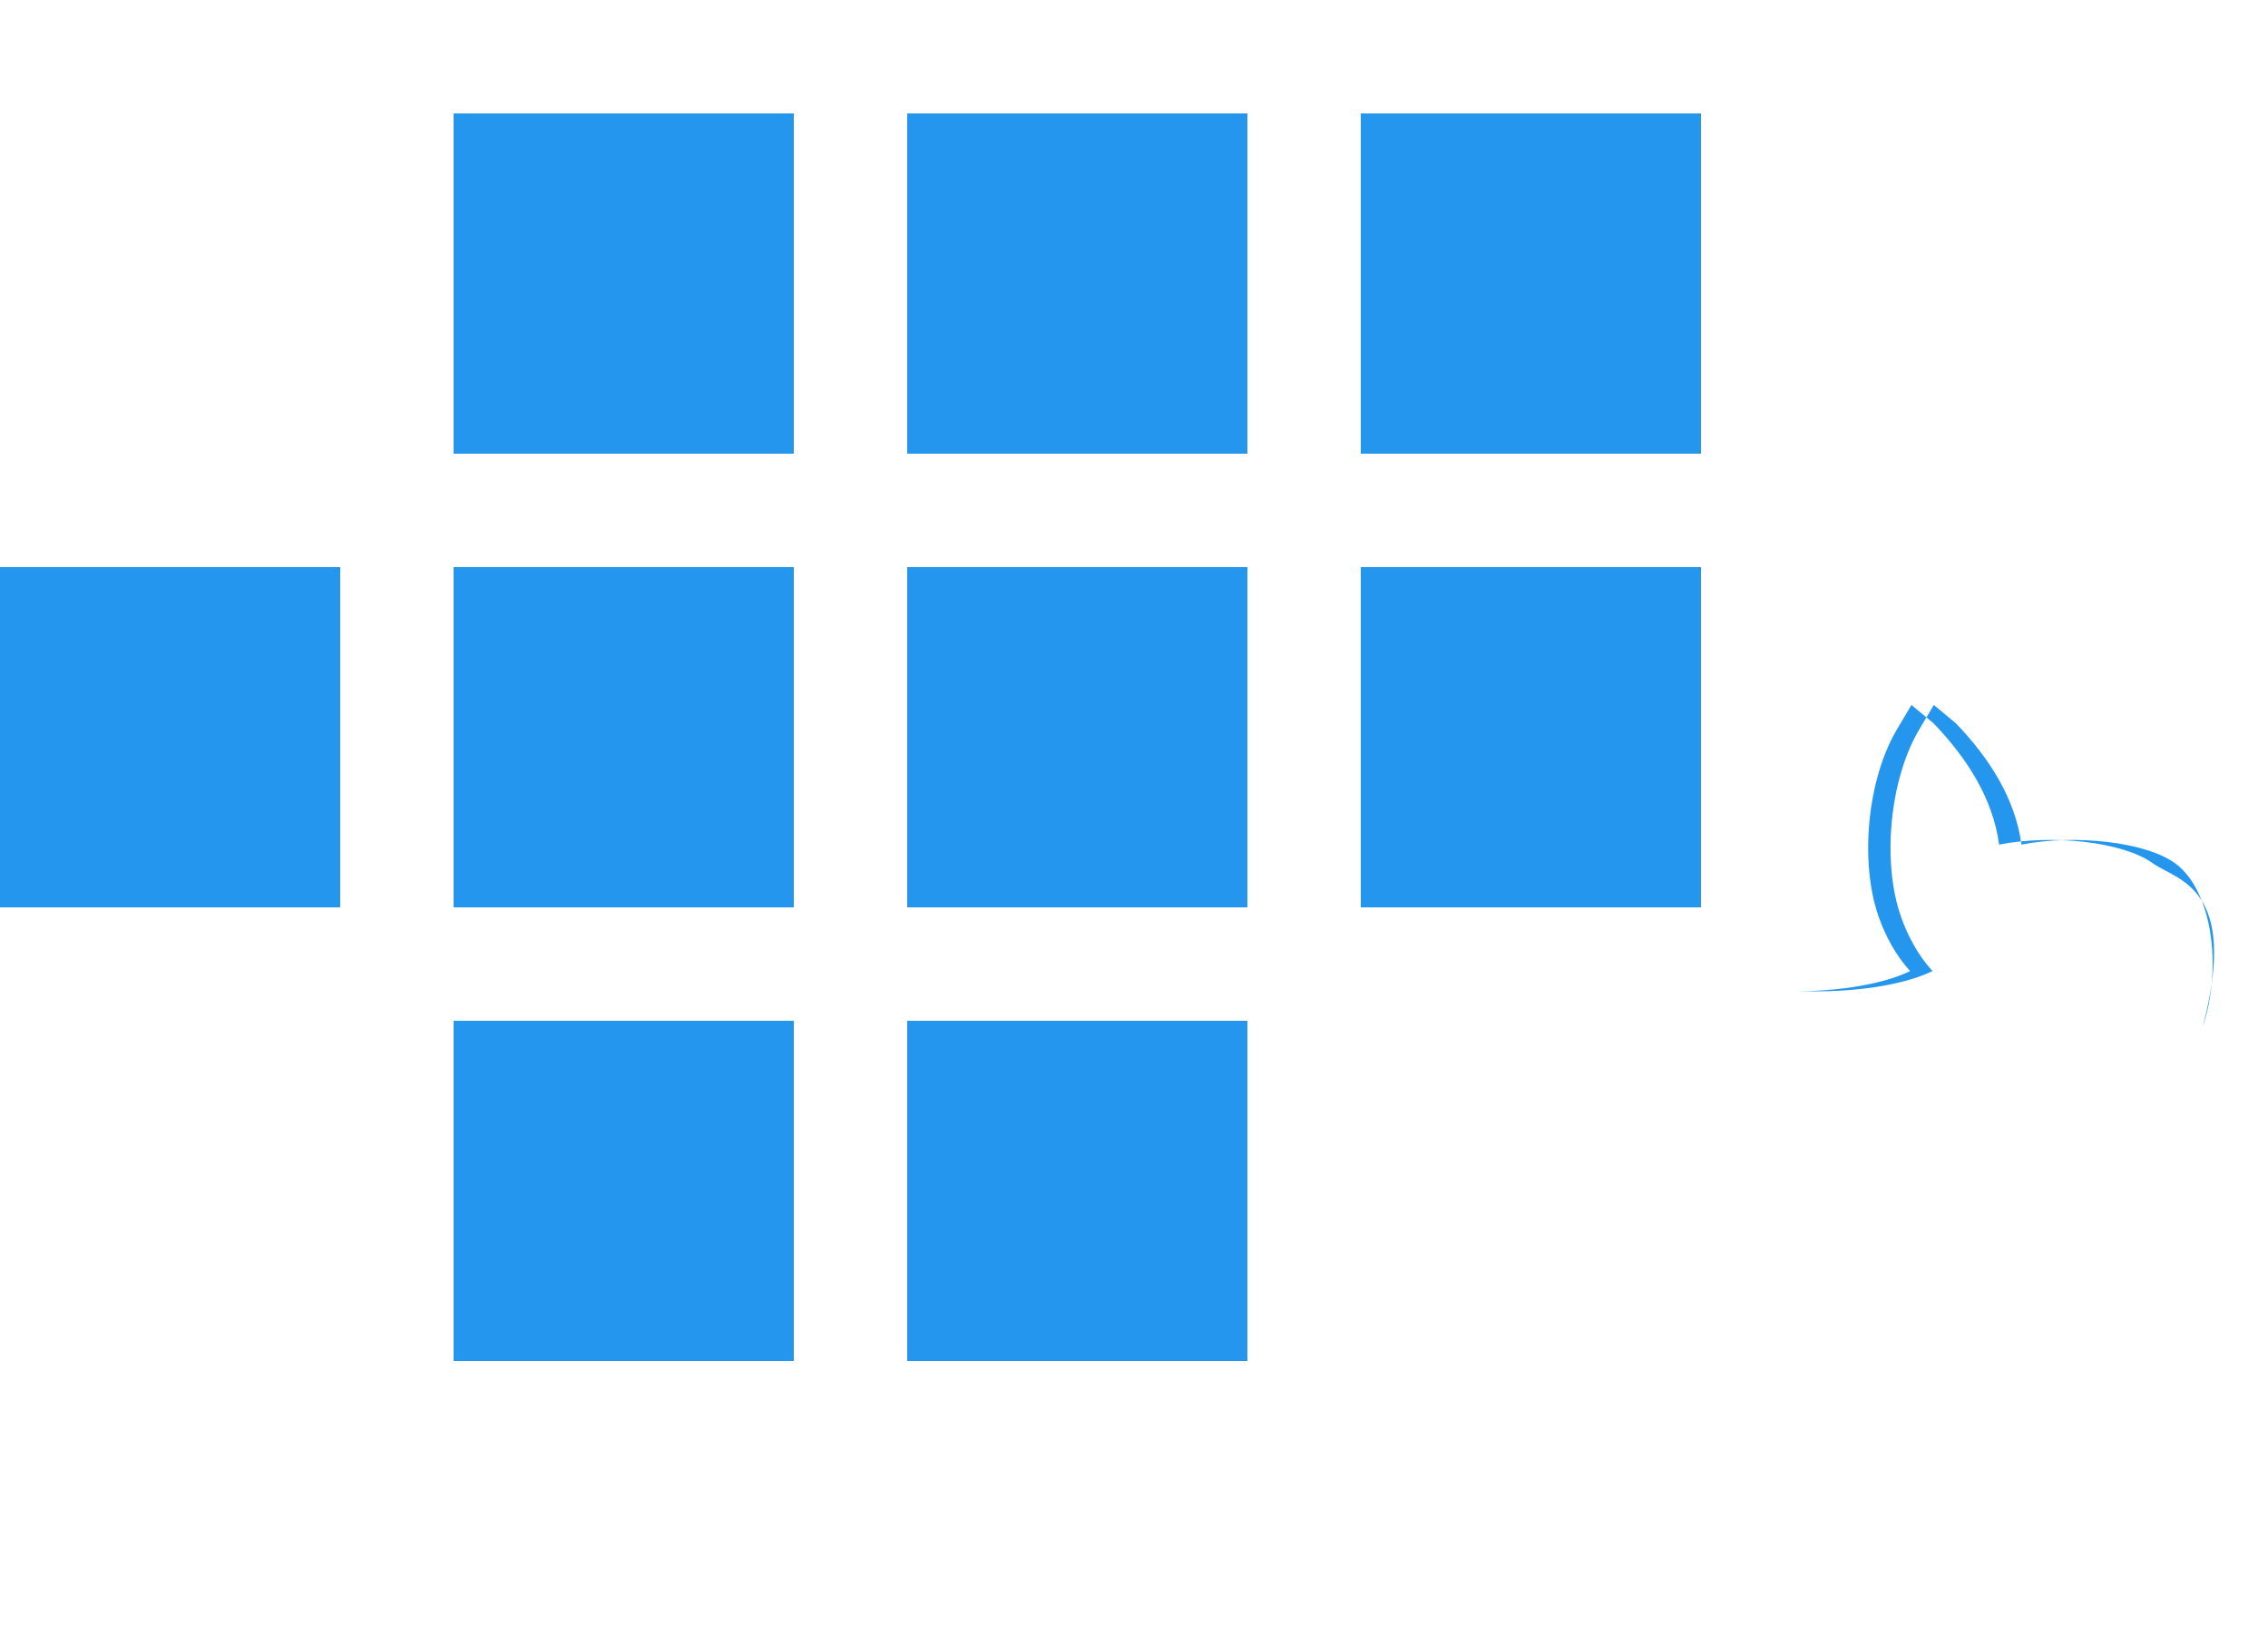 <?xml version="1.0" encoding="UTF-8" standalone="no"?>
<svg width="60px" height="43px" viewBox="0 0 60 43" version="1.1" xmlns="http://www.w3.org/2000/svg" xmlns:xlink="http://www.w3.org/1999/xlink">
    <title>Docker</title>
    <g stroke="none" stroke-width="1" fill="none" fill-rule="evenodd">
        <g transform="translate(0, 3)" fill="#2496ED">
            <path d="M12,0 h9 v9 h-9 z M24,0 h9 v9 h-9 z M36,0 h9 v9 h-9 z M12,12 h9 v9 h-9 z M24,12 h9 v9 h-9 z M36,12 h9 v9 h-9 z M0,12 h9 v9 h-9 z M12,24 h9 v9 h-9 z M24,24 h9 v9 h-9 z"></path>
            <path d="M56.942,19.826 c-0.79,-0.56 -2.639,-0.764 -4.055,-0.486 c-0.165,-1.215 -0.84,-2.275 -1.732,-3.206 l-0.587,-0.487 l-0.391,0.657 c-0.777,1.316 -0.981,3.485 -0.485,4.921 c0.184,0.535 0.468,1.052 0.84,1.46 c-0.586,0.292 -1.751,0.56 -3.301,0.535 H0.011 c-0.651,3.962 0.391,9.121 3.027,12.607 c2.311,2.802 5.721,4.227 10.22,4.227 c9.713,0 17.667,-4.47 21.297,-12.607 c1.384,0.024 4.376,0 5.556,-2.924 c0.037,-0.073 0.11,-0.268 0.348,-0.901 l0.128,-0.34 l-0.238,-0.268 c-0.651,-0.754 -2.128,-1.096 -3.301,-1.096 l-0.128,0 c-0.201,1.169 -0.777,2.192 -1.604,2.972 l-0.55,0.511 l0.55,-0.511 c0.827,-0.78 1.403,-1.803 1.604,-2.972 l0.128,0 c1.173,0 2.65,0.342 3.301,1.096 l0.238,0.268 l-0.128,0.34 c-0.238,0.633 -0.311,0.828 -0.348,0.901 c-1.18,2.924 -4.172,2.948 -5.556,2.924 c-3.63,8.137 -11.584,12.607 -21.297,12.607 c-4.499,0 -7.909,-1.425 -10.22,-4.227 c-2.636,-3.486 -3.678,-8.645 -3.027,-12.607 h47.811 c1.55,0.025 2.715,-0.243 3.301,-0.535 c-0.372,-0.408 -0.656,-0.925 -0.84,-1.46 c-0.496,-1.436 -0.292,-3.605 0.485,-4.921 l0.391,-0.657 l0.587,0.487 c0.892,0.931 1.567,1.991 1.732,3.206 c1.416,-0.278 3.265,-0.074 4.055,0.486 c0.981,0.706 1.271,2.729 0.743,4.324 C59.252,20.434 57.575,20.288 56.942,19.826 z"></path>
        </g>
    </g>
</svg>
